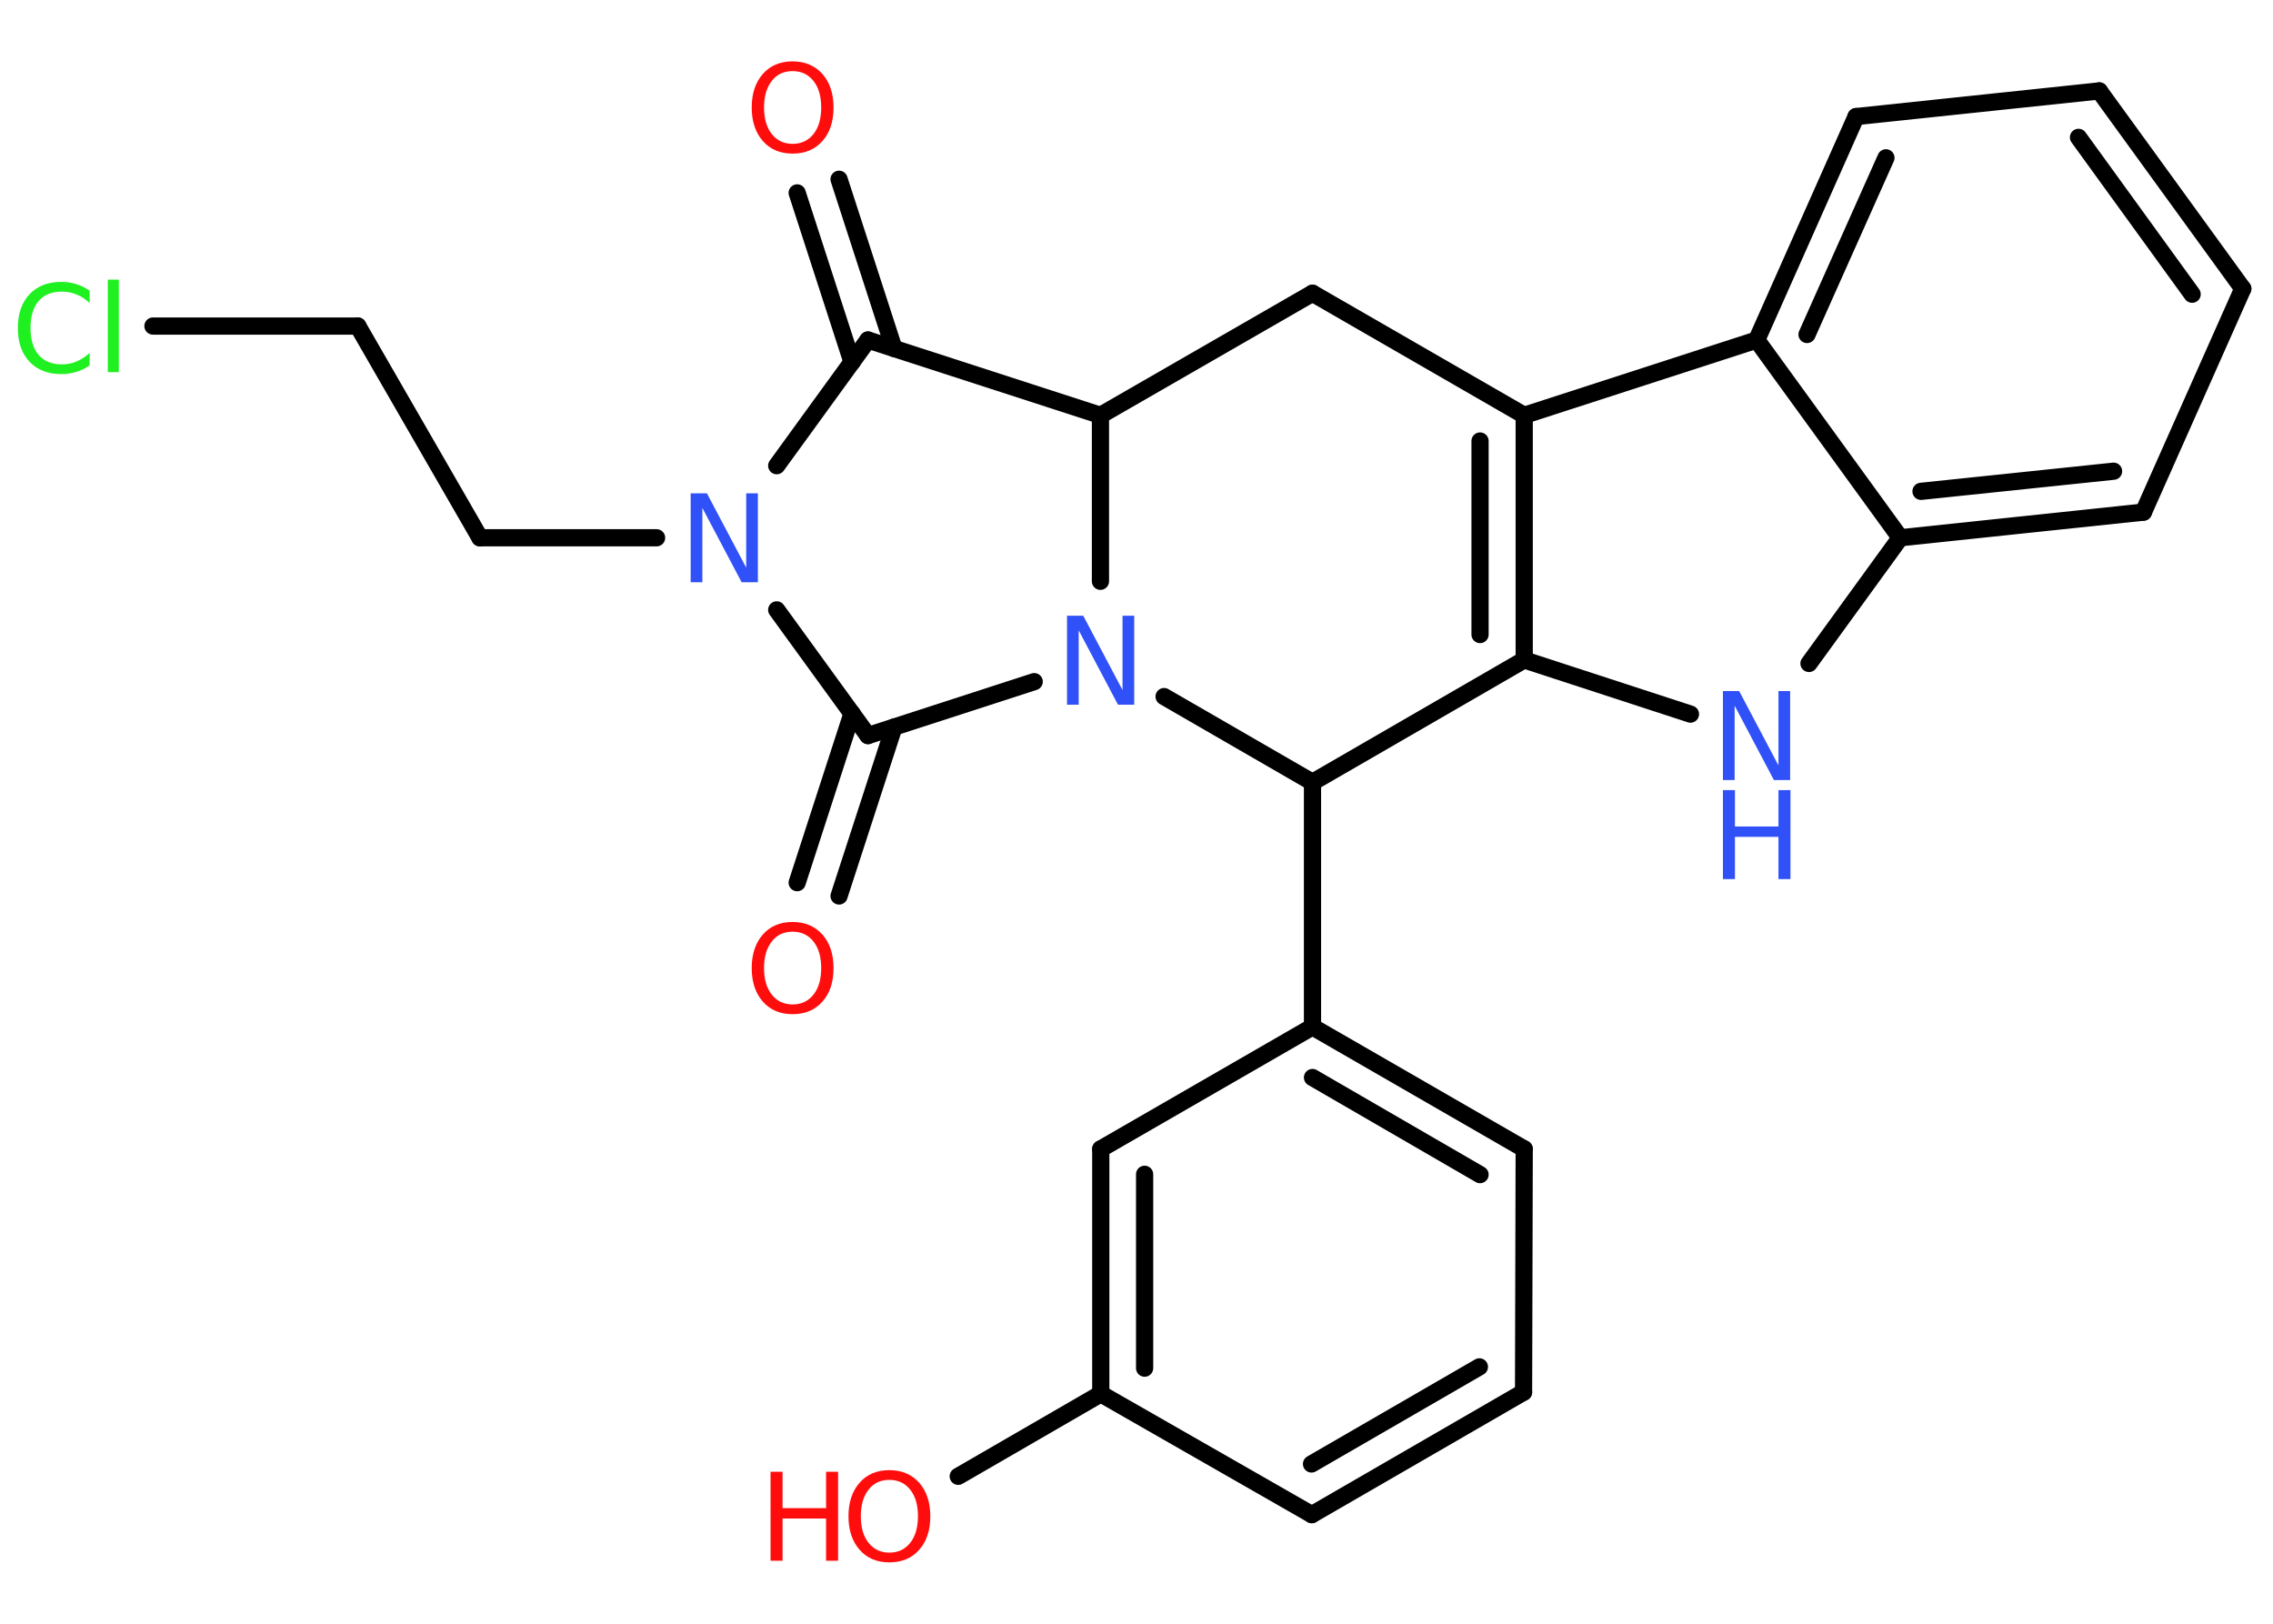 <?xml version='1.0' encoding='UTF-8'?>
<!DOCTYPE svg PUBLIC "-//W3C//DTD SVG 1.1//EN" "http://www.w3.org/Graphics/SVG/1.1/DTD/svg11.dtd">
<svg version='1.2' xmlns='http://www.w3.org/2000/svg' xmlns:xlink='http://www.w3.org/1999/xlink' width='70.0mm' height='50.0mm' viewBox='0 0 70.0 50.0'>
  <desc>Generated by the Chemistry Development Kit (http://github.com/cdk)</desc>
  <g stroke-linecap='round' stroke-linejoin='round' stroke='#000000' stroke-width='.53' fill='#FF0D0D'>
    <rect x='.0' y='.0' width='70.0' height='50.0' fill='#FFFFFF' stroke='none'/>
    <g id='mol1' class='mol'>
      <g id='mol1bnd1' class='bond'>
        <line x1='25.84' y1='5.52' x2='27.53' y2='10.73'/>
        <line x1='24.55' y1='5.94' x2='26.24' y2='11.15'/>
      </g>
      <line id='mol1bnd2' class='bond' x1='26.73' y1='10.47' x2='33.89' y2='12.79'/>
      <line id='mol1bnd3' class='bond' x1='33.89' y1='12.79' x2='40.42' y2='9.03'/>
      <line id='mol1bnd4' class='bond' x1='40.42' y1='9.03' x2='46.94' y2='12.79'/>
      <g id='mol1bnd5' class='bond'>
        <line x1='46.94' y1='20.32' x2='46.94' y2='12.79'/>
        <line x1='45.58' y1='19.54' x2='45.58' y2='13.58'/>
      </g>
      <line id='mol1bnd6' class='bond' x1='46.94' y1='20.32' x2='52.06' y2='21.99'/>
      <line id='mol1bnd7' class='bond' x1='55.71' y1='20.43' x2='58.52' y2='16.56'/>
      <g id='mol1bnd8' class='bond'>
        <line x1='58.52' y1='16.56' x2='66.01' y2='15.77'/>
        <line x1='59.16' y1='15.13' x2='65.09' y2='14.51'/>
      </g>
      <line id='mol1bnd9' class='bond' x1='66.01' y1='15.77' x2='69.07' y2='8.89'/>
      <g id='mol1bnd10' class='bond'>
        <line x1='69.07' y1='8.89' x2='64.65' y2='2.8'/>
        <line x1='67.51' y1='9.06' x2='64.01' y2='4.23'/>
      </g>
      <line id='mol1bnd11' class='bond' x1='64.65' y1='2.8' x2='57.16' y2='3.59'/>
      <g id='mol1bnd12' class='bond'>
        <line x1='57.16' y1='3.59' x2='54.1' y2='10.47'/>
        <line x1='58.08' y1='4.86' x2='55.65' y2='10.3'/>
      </g>
      <line id='mol1bnd13' class='bond' x1='46.94' y1='12.79' x2='54.1' y2='10.47'/>
      <line id='mol1bnd14' class='bond' x1='58.52' y1='16.56' x2='54.1' y2='10.47'/>
      <line id='mol1bnd15' class='bond' x1='46.94' y1='20.32' x2='40.42' y2='24.09'/>
      <line id='mol1bnd16' class='bond' x1='40.42' y1='24.09' x2='40.42' y2='31.62'/>
      <g id='mol1bnd17' class='bond'>
        <line x1='46.94' y1='35.38' x2='40.42' y2='31.62'/>
        <line x1='45.58' y1='36.17' x2='40.42' y2='33.18'/>
      </g>
      <line id='mol1bnd18' class='bond' x1='46.94' y1='35.38' x2='46.92' y2='42.87'/>
      <g id='mol1bnd19' class='bond'>
        <line x1='40.4' y1='46.64' x2='46.92' y2='42.87'/>
        <line x1='40.39' y1='45.08' x2='45.56' y2='42.09'/>
      </g>
      <line id='mol1bnd20' class='bond' x1='40.4' y1='46.64' x2='33.9' y2='42.92'/>
      <line id='mol1bnd21' class='bond' x1='33.9' y1='42.92' x2='29.51' y2='45.46'/>
      <g id='mol1bnd22' class='bond'>
        <line x1='33.9' y1='35.38' x2='33.9' y2='42.92'/>
        <line x1='35.25' y1='36.16' x2='35.25' y2='42.13'/>
      </g>
      <line id='mol1bnd23' class='bond' x1='40.42' y1='31.62' x2='33.9' y2='35.38'/>
      <line id='mol1bnd24' class='bond' x1='40.42' y1='24.09' x2='35.85' y2='21.45'/>
      <line id='mol1bnd25' class='bond' x1='33.89' y1='12.79' x2='33.89' y2='17.9'/>
      <line id='mol1bnd26' class='bond' x1='31.85' y1='20.99' x2='26.73' y2='22.65'/>
      <g id='mol1bnd27' class='bond'>
        <line x1='27.53' y1='22.39' x2='25.84' y2='27.59'/>
        <line x1='26.24' y1='21.97' x2='24.55' y2='27.18'/>
      </g>
      <line id='mol1bnd28' class='bond' x1='26.73' y1='22.65' x2='23.92' y2='18.78'/>
      <line id='mol1bnd29' class='bond' x1='26.73' y1='10.47' x2='23.92' y2='14.34'/>
      <line id='mol1bnd30' class='bond' x1='20.22' y1='16.56' x2='14.78' y2='16.56'/>
      <line id='mol1bnd31' class='bond' x1='14.78' y1='16.56' x2='11.02' y2='10.04'/>
      <line id='mol1bnd32' class='bond' x1='11.02' y1='10.04' x2='4.71' y2='10.04'/>
      <path id='mol1atm1' class='atom' d='M24.41 2.19q-.41 .0 -.64 .3q-.24 .3 -.24 .82q.0 .52 .24 .82q.24 .3 .64 .3q.4 .0 .64 -.3q.24 -.3 .24 -.82q.0 -.52 -.24 -.82q-.24 -.3 -.64 -.3zM24.41 1.89q.57 .0 .92 .39q.34 .39 .34 1.03q.0 .65 -.34 1.03q-.34 .39 -.92 .39q-.58 .0 -.92 -.39q-.34 -.39 -.34 -1.03q.0 -.64 .34 -1.03q.34 -.39 .92 -.39z' stroke='none'/>
      <g id='mol1atm7' class='atom'>
        <path d='M53.06 21.28h.5l1.21 2.29v-2.29h.36v2.74h-.5l-1.21 -2.29v2.29h-.36v-2.74z' stroke='none' fill='#3050F8'/>
        <path d='M53.06 24.33h.37v1.12h1.34v-1.12h.37v2.74h-.37v-1.3h-1.34v1.3h-.37v-2.74z' stroke='none' fill='#3050F8'/>
      </g>
      <g id='mol1atm20' class='atom'>
        <path d='M27.39 45.57q-.41 .0 -.64 .3q-.24 .3 -.24 .82q.0 .52 .24 .82q.24 .3 .64 .3q.4 .0 .64 -.3q.24 -.3 .24 -.82q.0 -.52 -.24 -.82q-.24 -.3 -.64 -.3zM27.39 45.27q.57 .0 .92 .39q.34 .39 .34 1.03q.0 .65 -.34 1.03q-.34 .39 -.92 .39q-.58 .0 -.92 -.39q-.34 -.39 -.34 -1.03q.0 -.64 .34 -1.03q.34 -.39 .92 -.39z' stroke='none'/>
        <path d='M23.73 45.32h.37v1.12h1.34v-1.12h.37v2.74h-.37v-1.3h-1.34v1.3h-.37v-2.74z' stroke='none'/>
      </g>
      <path id='mol1atm22' class='atom' d='M32.86 18.96h.5l1.21 2.29v-2.29h.36v2.74h-.5l-1.21 -2.29v2.29h-.36v-2.74z' stroke='none' fill='#3050F8'/>
      <path id='mol1atm24' class='atom' d='M24.41 28.69q-.41 .0 -.64 .3q-.24 .3 -.24 .82q.0 .52 .24 .82q.24 .3 .64 .3q.4 .0 .64 -.3q.24 -.3 .24 -.82q.0 -.52 -.24 -.82q-.24 -.3 -.64 -.3zM24.41 28.39q.57 .0 .92 .39q.34 .39 .34 1.03q.0 .65 -.34 1.03q-.34 .39 -.92 .39q-.58 .0 -.92 -.39q-.34 -.39 -.34 -1.03q.0 -.64 .34 -1.03q.34 -.39 .92 -.39z' stroke='none'/>
      <path id='mol1atm25' class='atom' d='M21.27 15.19h.5l1.21 2.29v-2.29h.36v2.74h-.5l-1.21 -2.29v2.29h-.36v-2.74z' stroke='none' fill='#3050F8'/>
      <path id='mol1atm28' class='atom' d='M2.76 8.94v.39q-.19 -.18 -.4 -.26q-.21 -.09 -.45 -.09q-.47 .0 -.72 .29q-.25 .29 -.25 .83q.0 .54 .25 .83q.25 .29 .72 .29q.24 .0 .45 -.09q.21 -.09 .4 -.26v.38q-.19 .14 -.41 .2q-.22 .07 -.46 .07q-.62 .0 -.98 -.38q-.36 -.38 -.36 -1.04q.0 -.66 .36 -1.04q.36 -.38 .98 -.38q.24 .0 .46 .07q.22 .07 .41 .2zM3.32 8.61h.34v2.85h-.34v-2.85z' stroke='none' fill='#1FF01F'/>
    </g>
  </g>
</svg>
